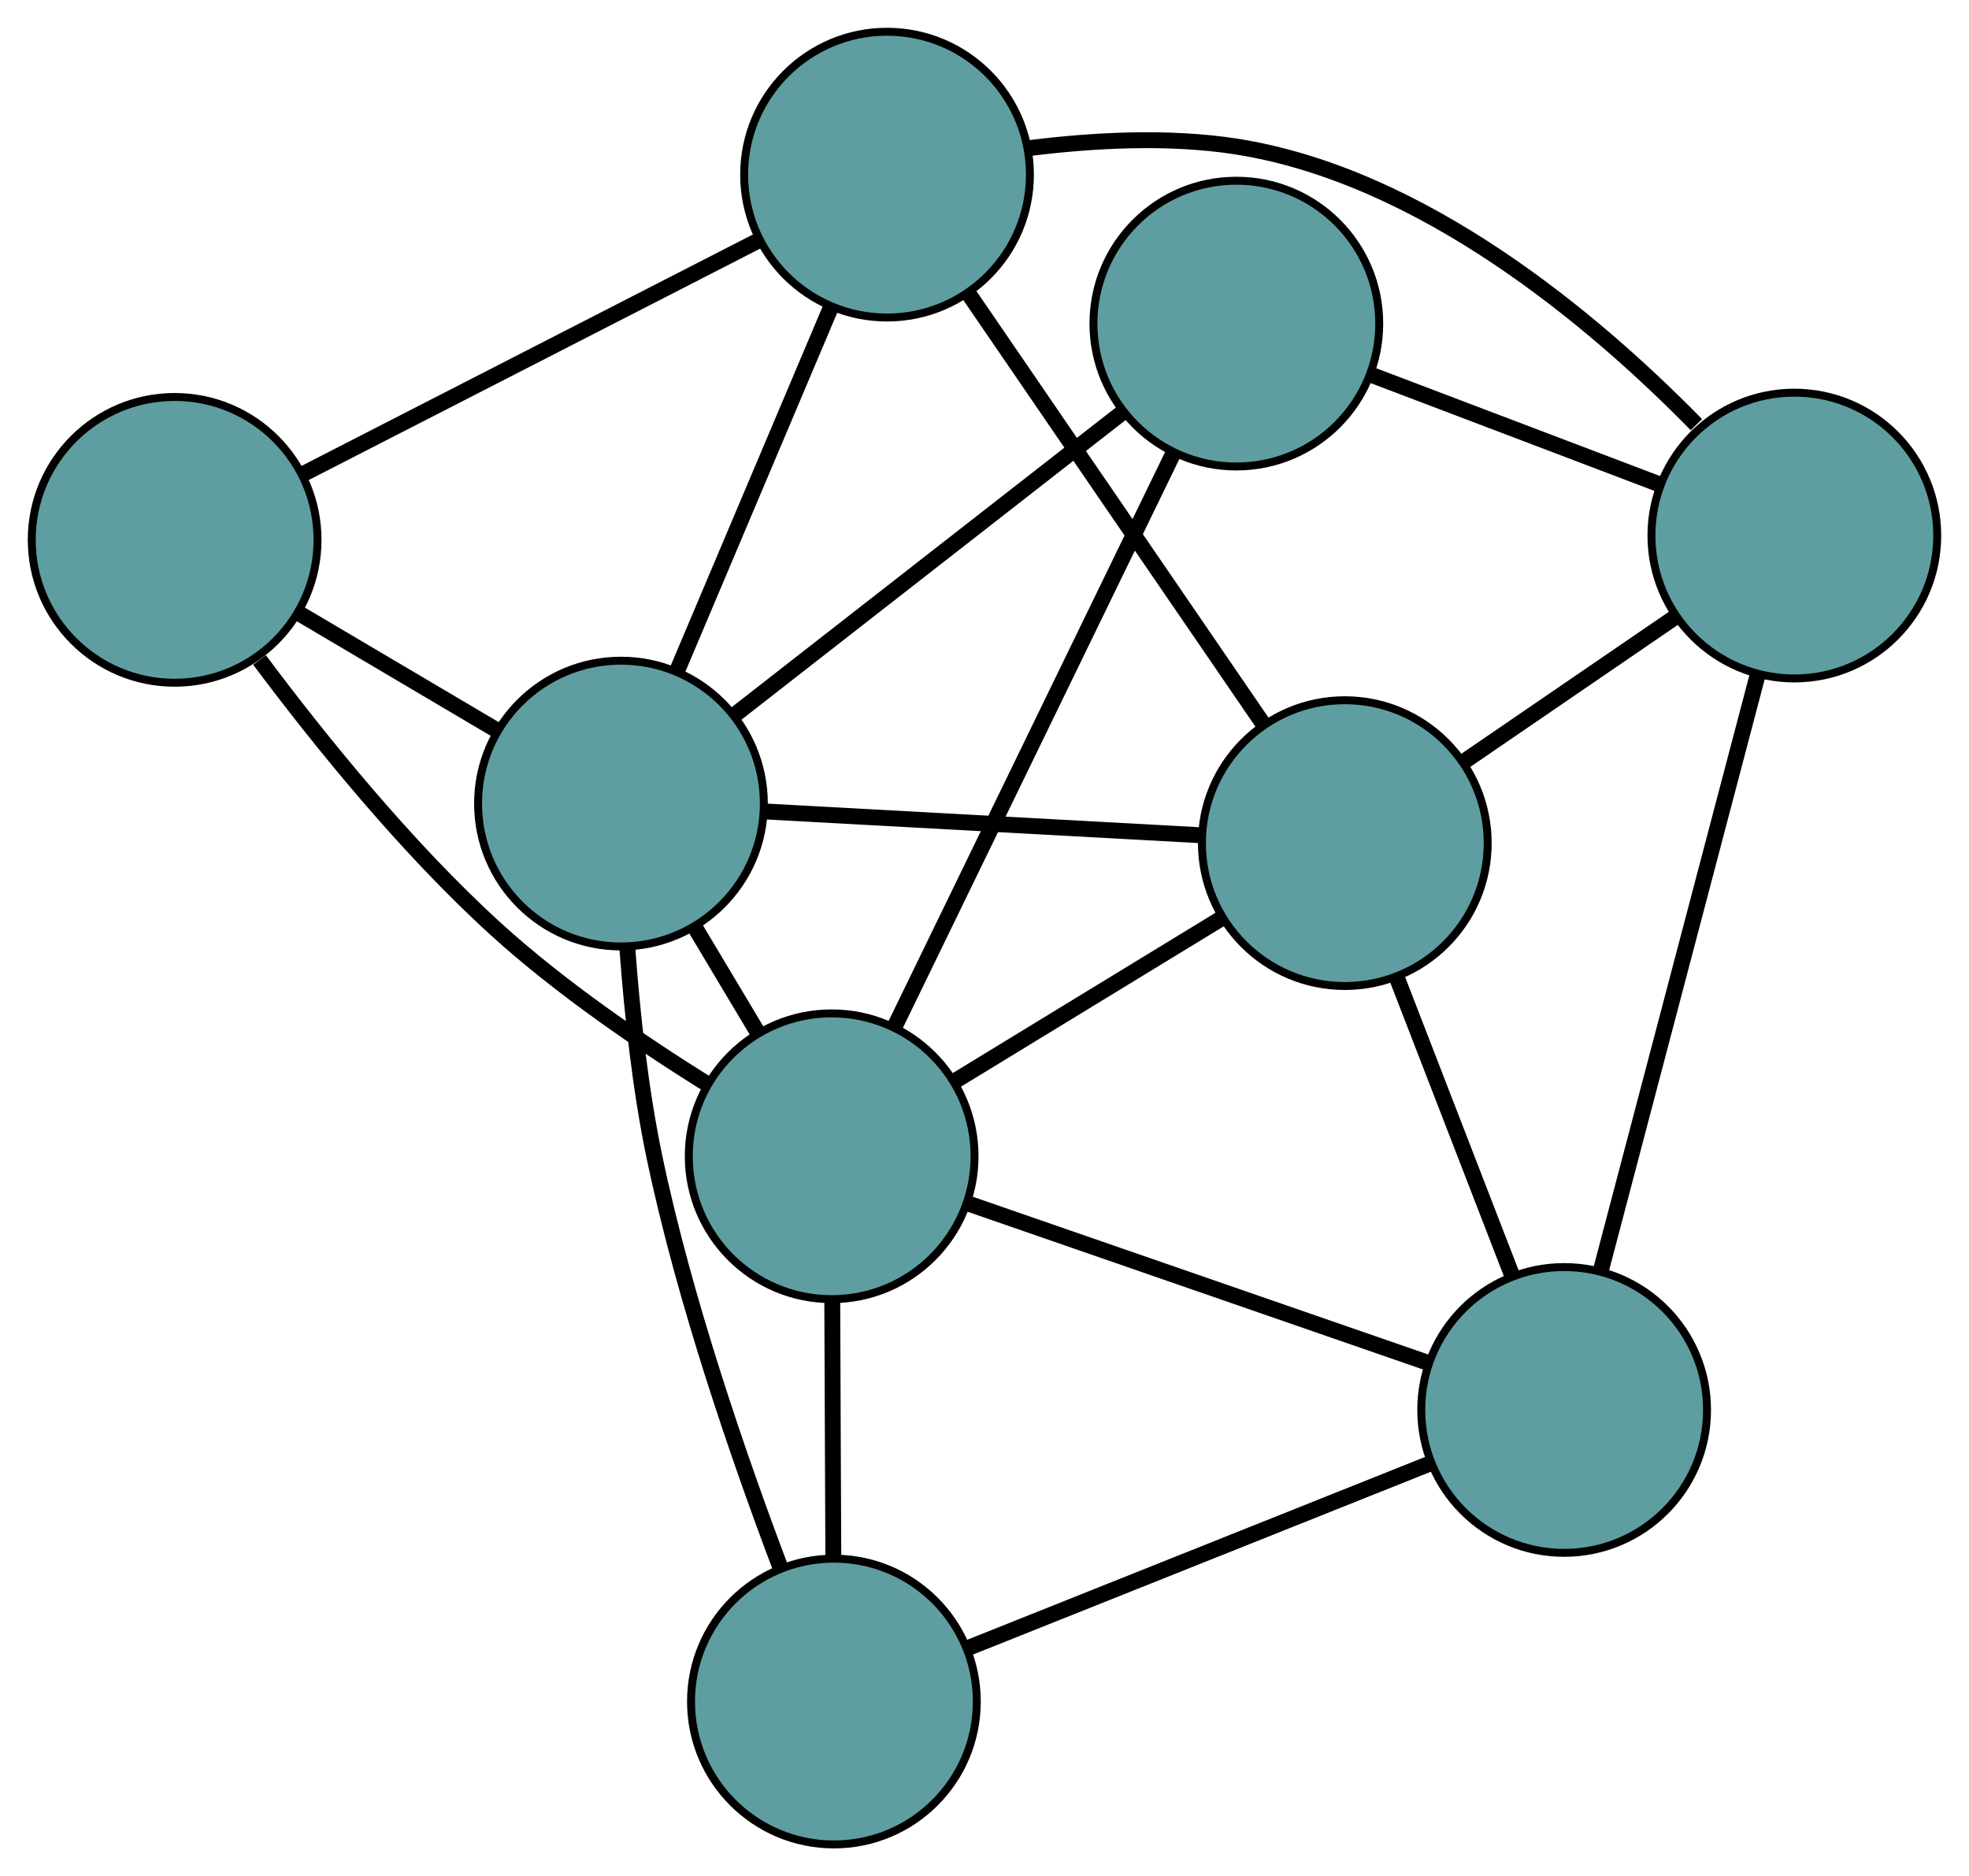 <?xml version="1.0" encoding="UTF-8" standalone="no"?>
<!DOCTYPE svg PUBLIC "-//W3C//DTD SVG 1.1//EN"
 "http://www.w3.org/Graphics/SVG/1.1/DTD/svg11.dtd">
<!-- Generated by graphviz version 2.36.0 (20140111.2315)
 -->
<!-- Title: G Pages: 1 -->
<svg width="100%" height="100%"
 viewBox="0.00 0.00 248.04 236.36" xmlns="http://www.w3.org/2000/svg" xmlns:xlink="http://www.w3.org/1999/xlink">
<g id="graph0" class="graph" transform="scale(1 1) rotate(0) translate(4 232.356)">
<title>G</title>
<!-- 0 -->
<g id="node1" class="node"><title>0</title>
<ellipse fill="cadetblue" stroke="black" cx="165.409" cy="-126.142" rx="18" ry="18"/>
</g>
<!-- 4 -->
<g id="node5" class="node"><title>4</title>
<ellipse fill="cadetblue" stroke="black" cx="107.742" cy="-210.356" rx="18" ry="18"/>
</g>
<!-- 0&#45;&#45;4 -->
<g id="edge1" class="edge"><title>0&#45;&#45;4</title>
<path fill="none" stroke="black" stroke-width="2" d="M155.1,-141.198C144.603,-156.526 128.427,-180.149 117.962,-195.431"/>
</g>
<!-- 5 -->
<g id="node6" class="node"><title>5</title>
<ellipse fill="cadetblue" stroke="black" cx="193.039" cy="-54.734" rx="18" ry="18"/>
</g>
<!-- 0&#45;&#45;5 -->
<g id="edge2" class="edge"><title>0&#45;&#45;5</title>
<path fill="none" stroke="black" stroke-width="2" d="M171.957,-109.219C176.362,-97.836 182.144,-82.893 186.538,-71.535"/>
</g>
<!-- 6 -->
<g id="node7" class="node"><title>6</title>
<ellipse fill="cadetblue" stroke="black" cx="222.037" cy="-164.888" rx="18" ry="18"/>
</g>
<!-- 0&#45;&#45;6 -->
<g id="edge3" class="edge"><title>0&#45;&#45;6</title>
<path fill="none" stroke="black" stroke-width="2" d="M180.288,-136.322C188.546,-141.972 198.788,-148.98 207.062,-154.641"/>
</g>
<!-- 7 -->
<g id="node8" class="node"><title>7</title>
<ellipse fill="cadetblue" stroke="black" cx="74.224" cy="-131.124" rx="18" ry="18"/>
</g>
<!-- 0&#45;&#45;7 -->
<g id="edge4" class="edge"><title>0&#45;&#45;7</title>
<path fill="none" stroke="black" stroke-width="2" d="M147.394,-127.126C131.408,-127.999 108.176,-129.269 92.202,-130.141"/>
</g>
<!-- 8 -->
<g id="node9" class="node"><title>8</title>
<ellipse fill="cadetblue" stroke="black" cx="100.767" cy="-86.693" rx="18" ry="18"/>
</g>
<!-- 0&#45;&#45;8 -->
<g id="edge5" class="edge"><title>0&#45;&#45;8</title>
<path fill="none" stroke="black" stroke-width="2" d="M149.761,-116.592C139.598,-110.39 126.406,-102.339 116.271,-96.155"/>
</g>
<!-- 1 -->
<g id="node2" class="node"><title>1</title>
<ellipse fill="cadetblue" stroke="black" cx="18" cy="-164.346" rx="18" ry="18"/>
</g>
<!-- 1&#45;&#45;4 -->
<g id="edge6" class="edge"><title>1&#45;&#45;4</title>
<path fill="none" stroke="black" stroke-width="2" d="M34.044,-172.572C50.278,-180.895 75.242,-193.694 91.534,-202.047"/>
</g>
<!-- 1&#45;&#45;7 -->
<g id="edge7" class="edge"><title>1&#45;&#45;7</title>
<path fill="none" stroke="black" stroke-width="2" d="M33.661,-155.092C41.46,-150.484 50.86,-144.929 58.646,-140.328"/>
</g>
<!-- 1&#45;&#45;8 -->
<g id="edge8" class="edge"><title>1&#45;&#45;8</title>
<path fill="none" stroke="black" stroke-width="2" d="M28.693,-149.217C36.333,-138.99 47.221,-125.533 58.501,-115.281 66.63,-107.893 76.8,-100.955 85.128,-95.764"/>
</g>
<!-- 2 -->
<g id="node3" class="node"><title>2</title>
<ellipse fill="cadetblue" stroke="black" cx="101.05" cy="-18" rx="18" ry="18"/>
</g>
<!-- 2&#45;&#45;5 -->
<g id="edge9" class="edge"><title>2&#45;&#45;5</title>
<path fill="none" stroke="black" stroke-width="2" d="M117.923,-24.738C134.52,-31.366 159.713,-41.426 176.274,-48.039"/>
</g>
<!-- 2&#45;&#45;7 -->
<g id="edge10" class="edge"><title>2&#45;&#45;7</title>
<path fill="none" stroke="black" stroke-width="2" d="M94.301,-34.9C89.117,-48.605 82.225,-68.539 78.448,-86.575 76.664,-95.091 75.633,-104.682 75.037,-112.778"/>
</g>
<!-- 2&#45;&#45;8 -->
<g id="edge11" class="edge"><title>2&#45;&#45;8</title>
<path fill="none" stroke="black" stroke-width="2" d="M100.976,-36.048C100.935,-46.066 100.884,-58.491 100.842,-68.527"/>
</g>
<!-- 3 -->
<g id="node4" class="node"><title>3</title>
<ellipse fill="cadetblue" stroke="black" cx="151.746" cy="-191.589" rx="18" ry="18"/>
</g>
<!-- 3&#45;&#45;6 -->
<g id="edge12" class="edge"><title>3&#45;&#45;6</title>
<path fill="none" stroke="black" stroke-width="2" d="M168.762,-185.126C179.813,-180.927 194.158,-175.478 205.179,-171.292"/>
</g>
<!-- 3&#45;&#45;7 -->
<g id="edge13" class="edge"><title>3&#45;&#45;7</title>
<path fill="none" stroke="black" stroke-width="2" d="M137.528,-180.499C123.627,-169.657 102.574,-153.236 88.615,-142.348"/>
</g>
<!-- 3&#45;&#45;8 -->
<g id="edge14" class="edge"><title>3&#45;&#45;8</title>
<path fill="none" stroke="black" stroke-width="2" d="M143.781,-175.199C134.204,-155.493 118.229,-122.623 108.677,-102.968"/>
</g>
<!-- 4&#45;&#45;6 -->
<g id="edge15" class="edge"><title>4&#45;&#45;6</title>
<path fill="none" stroke="black" stroke-width="2" d="M125.755,-213.709C133.721,-214.705 143.183,-215.221 151.647,-213.909 175.193,-210.26 196.803,-192.023 209.699,-178.859"/>
</g>
<!-- 4&#45;&#45;7 -->
<g id="edge16" class="edge"><title>4&#45;&#45;7</title>
<path fill="none" stroke="black" stroke-width="2" d="M100.634,-193.553C94.945,-180.107 87.007,-161.342 81.322,-147.903"/>
</g>
<!-- 5&#45;&#45;6 -->
<g id="edge17" class="edge"><title>5&#45;&#45;6</title>
<path fill="none" stroke="black" stroke-width="2" d="M197.698,-72.432C203.11,-92.988 211.983,-126.696 217.39,-147.234"/>
</g>
<!-- 5&#45;&#45;8 -->
<g id="edge18" class="edge"><title>5&#45;&#45;8</title>
<path fill="none" stroke="black" stroke-width="2" d="M175.683,-60.745C159.187,-66.459 134.516,-75.004 118.045,-80.709"/>
</g>
<!-- 7&#45;&#45;8 -->
<g id="edge19" class="edge"><title>7&#45;&#45;8</title>
<path fill="none" stroke="black" stroke-width="2" d="M83.507,-115.584C86.079,-111.28 88.871,-106.607 91.444,-102.299"/>
</g>
</g>
</svg>

